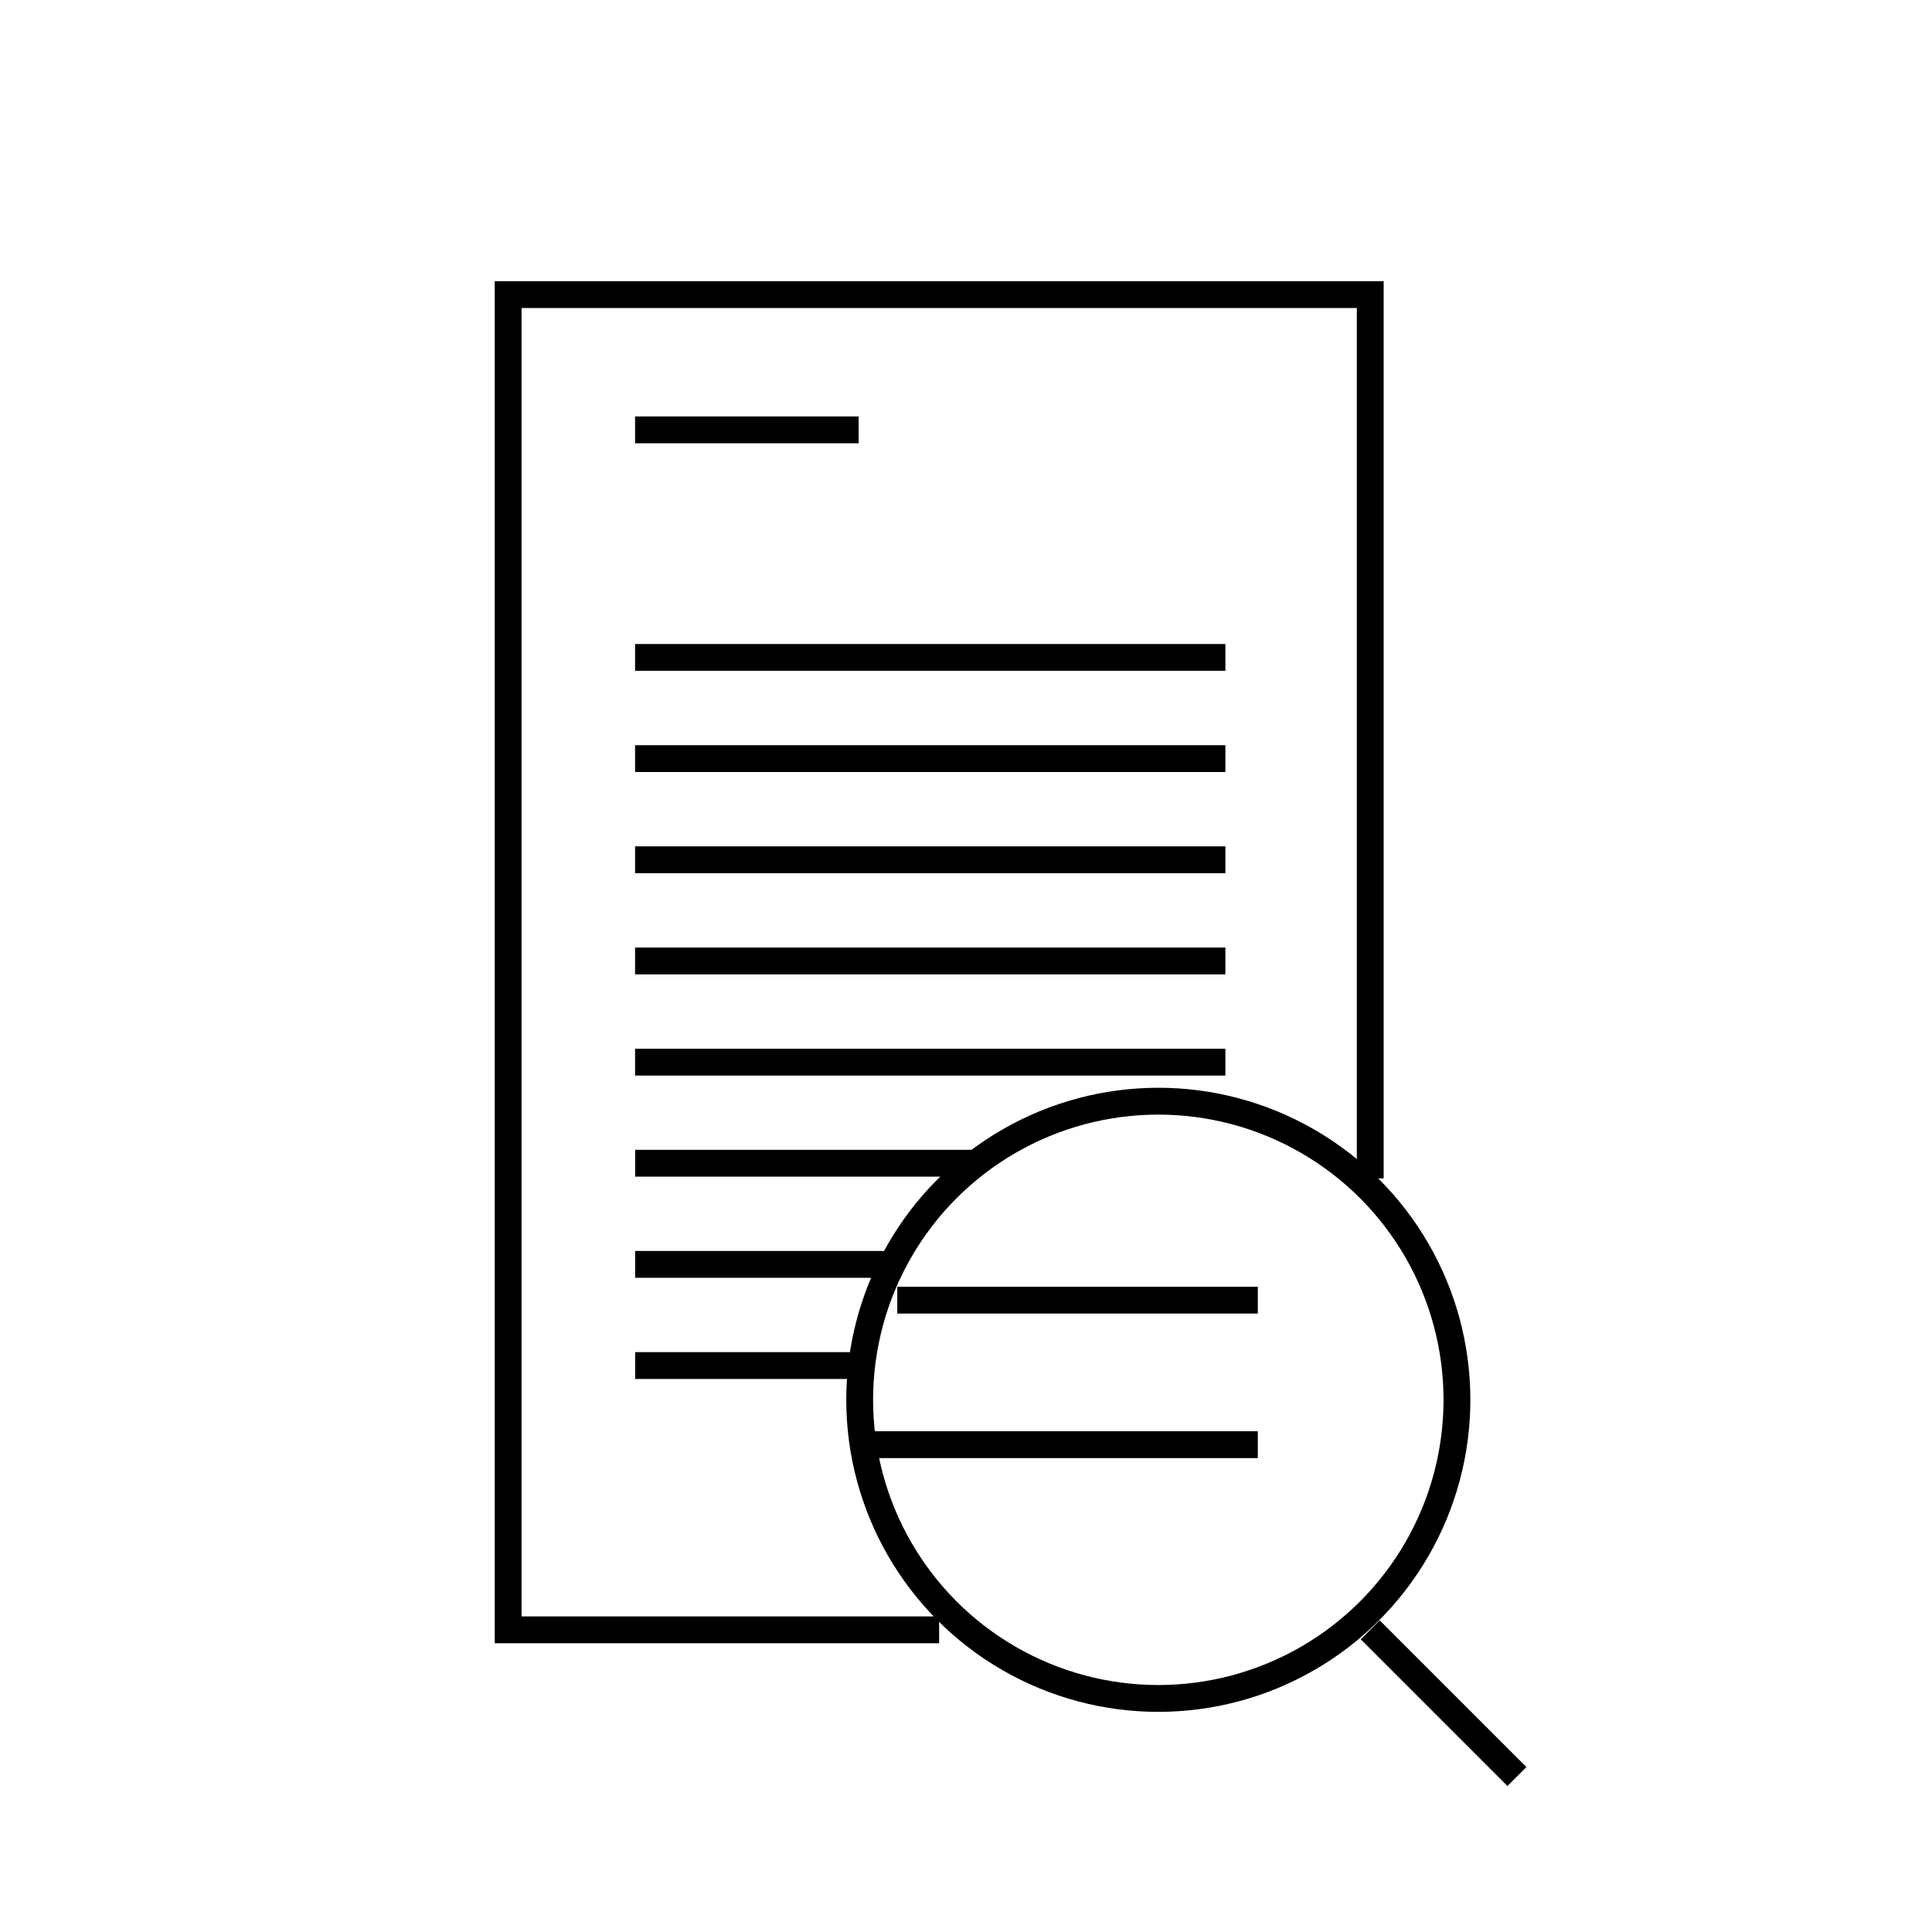 <svg id="emoji" viewBox="0 0 72 72" version="1.1" xmlns="http://www.w3.org/2000/svg" width="64" height="64">
  <g id="line">
    <polyline fill="none" stroke="#000000" strokeLinecap="round" strokeLinejoin="round" strokeMiterlimit="10" strokeWidth="2" points="51.065,43.916 51.065,10.979 18.937,10.979 18.937,60.739 34.999,60.739"/>
    <line x1="23.667" x2="32" y1="16.02" y2="16.02" fill="none" stroke="#000000" strokeLinecap="round" strokeLinejoin="round" strokeMiterlimit="10" strokeWidth="2"/>
    <line x1="23.667" x2="45.667" y1="24.5" y2="24.5" fill="none" stroke="#000000" strokeLinecap="round" strokeLinejoin="round" strokeMiterlimit="10" strokeWidth="2"/>
    <line x1="23.667" x2="45.667" y1="28.271" y2="28.271" fill="none" stroke="#000000" strokeLinecap="round" strokeLinejoin="round" strokeMiterlimit="10" strokeWidth="2"/>
    <line x1="23.667" x2="45.667" y1="32.041" y2="32.041" fill="none" stroke="#000000" strokeLinecap="round" strokeLinejoin="round" strokeMiterlimit="10" strokeWidth="2"/>
    <line x1="23.667" x2="45.667" y1="35.812" y2="35.812" fill="none" stroke="#000000" strokeLinecap="round" strokeLinejoin="round" strokeMiterlimit="10" strokeWidth="2"/>
    <line x1="23.667" x2="45.667" y1="39.583" y2="39.583" fill="none" stroke="#000000" strokeLinecap="round" strokeLinejoin="round" strokeMiterlimit="10" strokeWidth="2"/>
    <line x1="36.38" x2="23.67" y1="43.35" y2="43.35" fill="none" stroke="#000000" strokeLinecap="round" strokeLinejoin="round" strokeMiterlimit="10" strokeWidth="2"/>
    <line x1="33.25" x2="23.67" y1="47.12" y2="47.12" fill="none" stroke="#000000" strokeLinecap="round" strokeLinejoin="round" strokeMiterlimit="10" strokeWidth="2"/>
    <line x1="32.12" x2="23.67" y1="50.89" y2="50.89" fill="none" stroke="#000000" strokeLinecap="round" strokeLinejoin="round" strokeMiterlimit="10" strokeWidth="2"/>
    <circle cx="43.167" cy="52.167" r="11.129" fill="none" stroke="#000000" strokeLinecap="round" strokeLinejoin="round" strokeMiterlimit="10" strokeWidth="2"/>
    <line x1="51.065" x2="56.532" y1="60.739" y2="66.206" fill="none" stroke="#000000" strokeLinecap="round" strokeLinejoin="round" strokeMiterlimit="10" strokeWidth="2"/>
    <line x1="33.439" x2="46.875" y1="48.453" y2="48.453" fill="none" stroke="#000000" strokeLinecap="round" strokeLinejoin="round" strokeMiterlimit="10" strokeWidth="2"/>
    <line x1="32.172" x2="46.875" y1="53.839" y2="53.839" fill="none" stroke="#000000" strokeLinecap="round" strokeLinejoin="round" strokeMiterlimit="10" strokeWidth="2"/>
  </g>
</svg>
